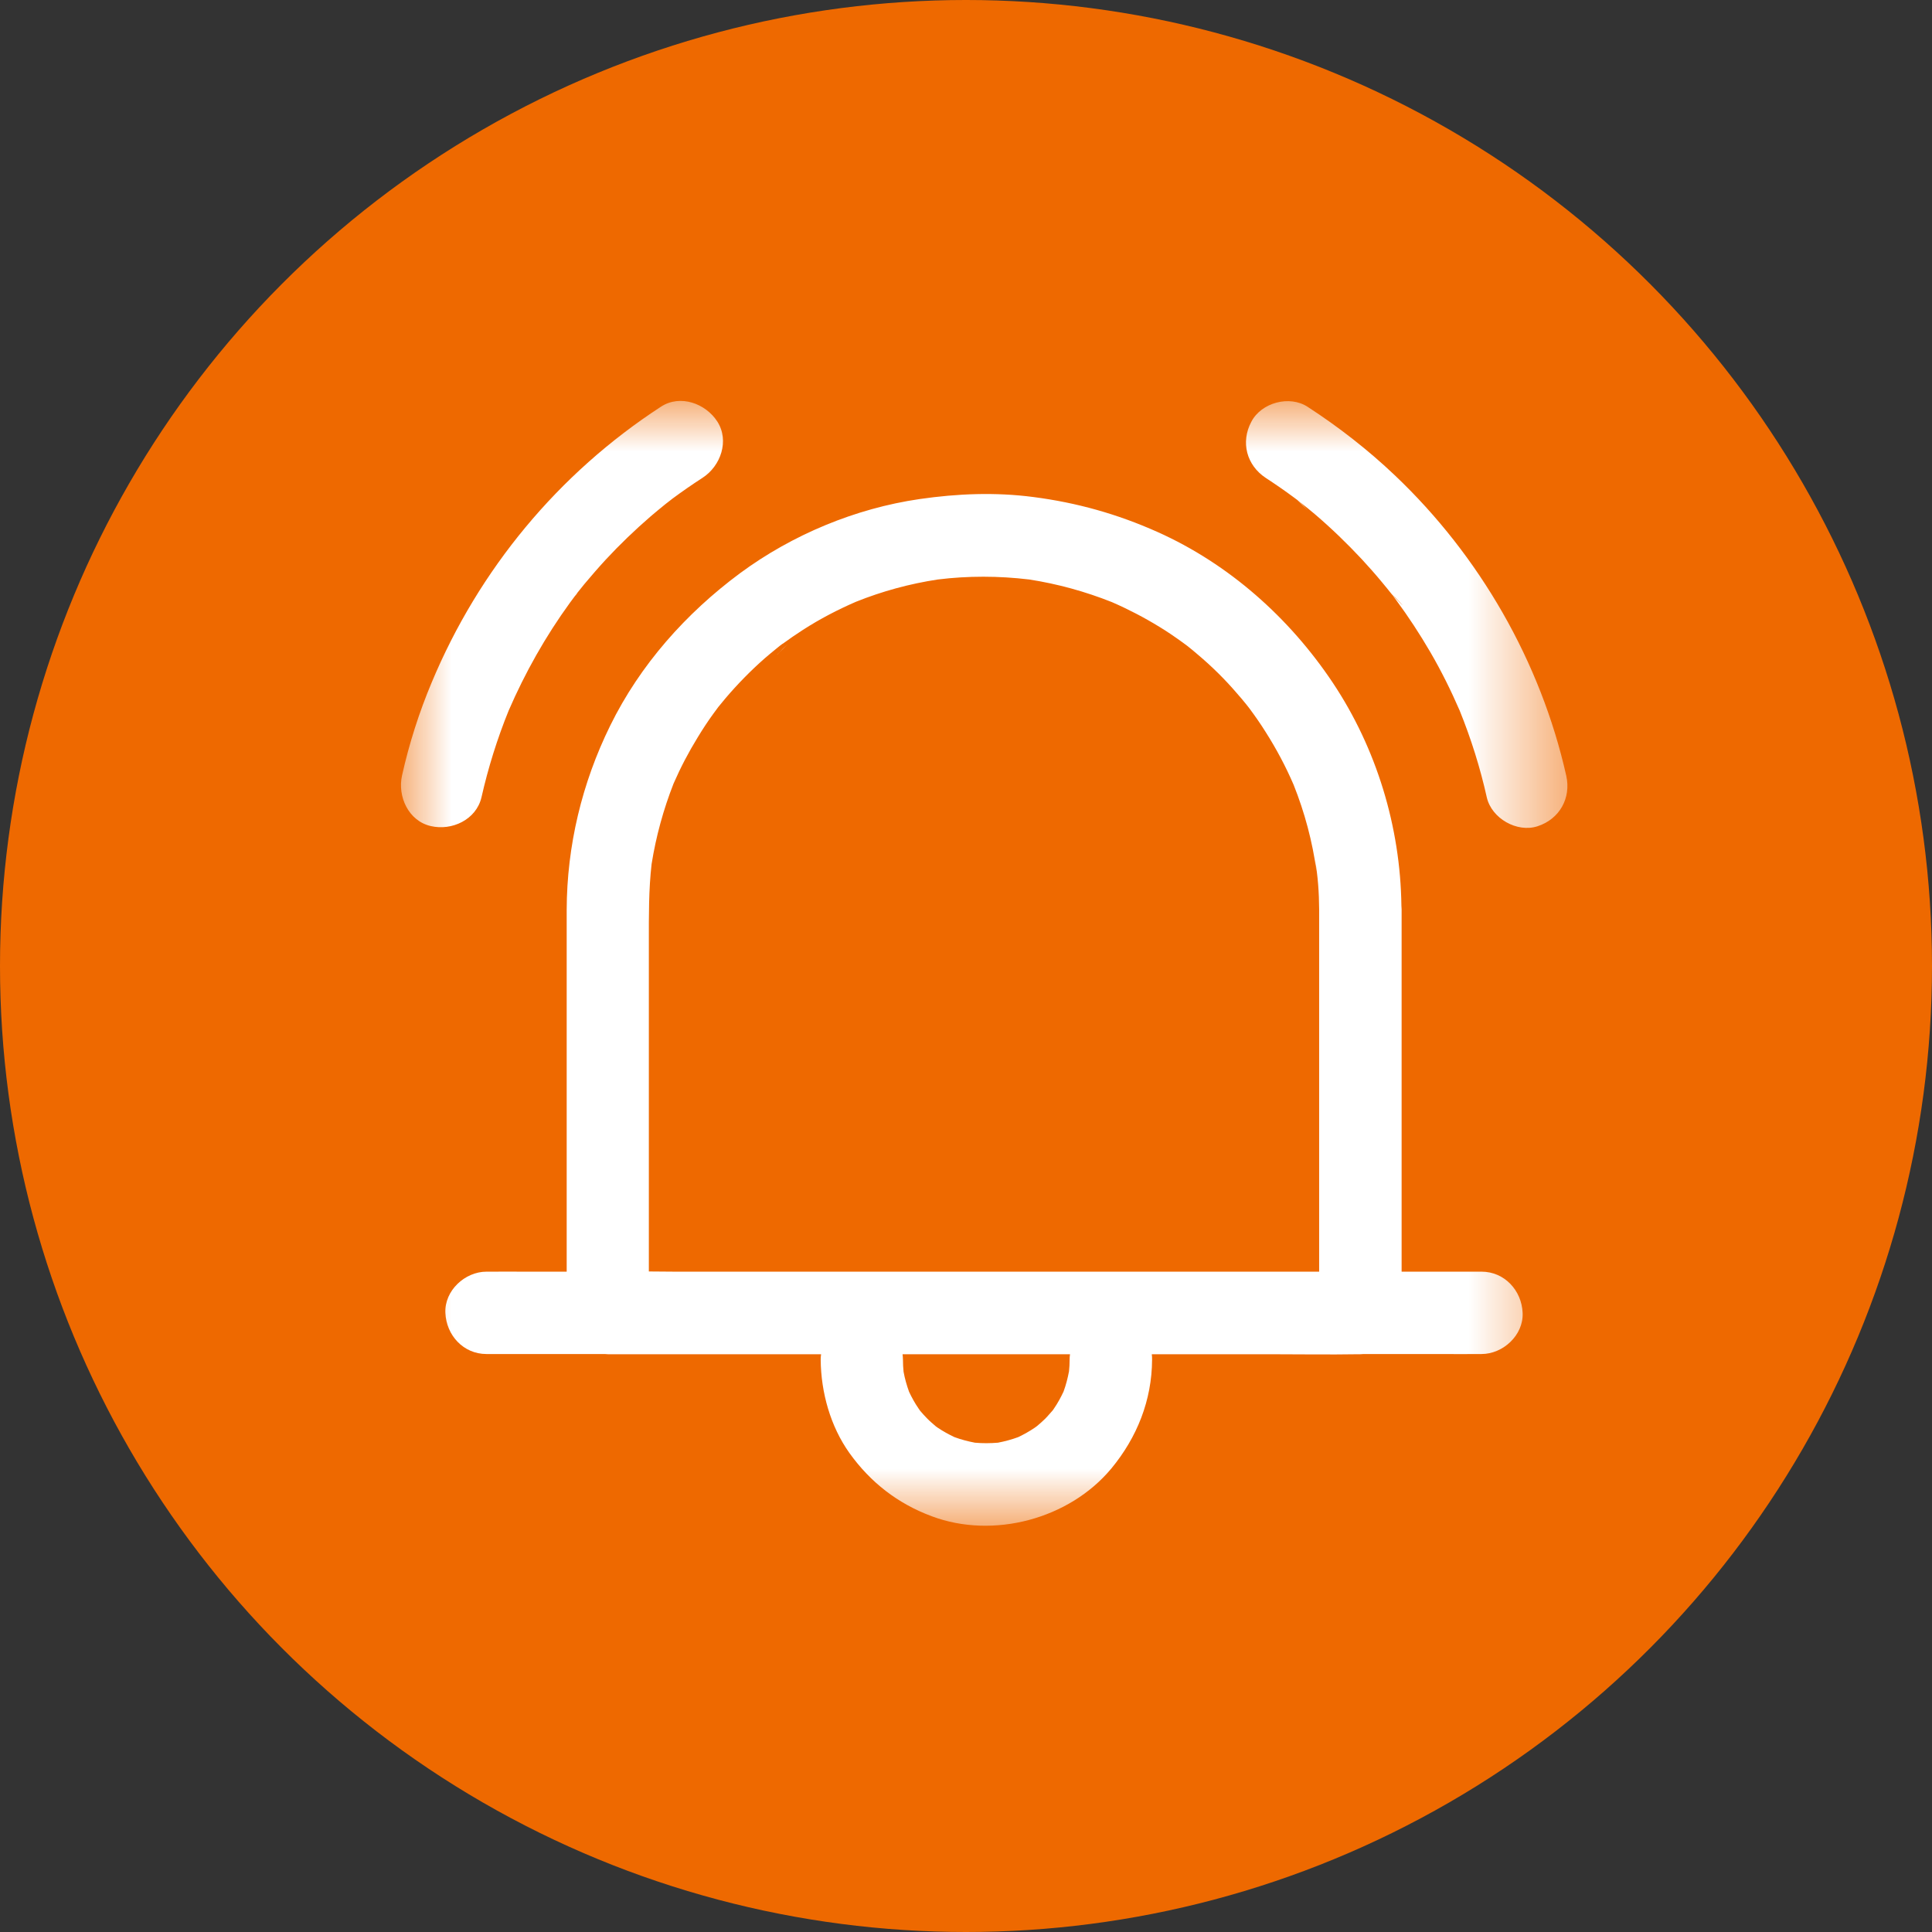 <?xml version="1.0" encoding="UTF-8"?>
<svg width="19px" height="19px" viewBox="0 0 19 19" version="1.1" xmlns="http://www.w3.org/2000/svg" xmlns:xlink="http://www.w3.org/1999/xlink">
    <rect x="0" y="0" width="19" height="19" fill="#333333" stroke="none"/>
    <!-- Generator: Sketch 56.3 (81716) - https://sketch.com -->
    <title>Group 7</title>
    <desc>Created with Sketch.</desc>
    <defs>
        <polygon id="path-1" points="0 0 11.472 0 11.472 11.062 0 11.062"></polygon>
    </defs>
    <g id="Symbols" stroke="none" stroke-width="1" fill="none" fill-rule="evenodd">
        <g id="perfil-logado" transform="translate(-126, -383)">
            <g id="Group-7" transform="translate(126, 383)">
                <circle id="Oval-2" fill="#EE6900" cx="9.5" cy="9.5" r="9.5"></circle>
                <g id="Sino" transform="translate(3.943, 3.943)">
                    <mask id="mask-2" fill="white">
                        <use xlink:href="#path-1"></use>
                    </mask>
                    <g id="Clip-2"></g>
                    <path d="M9.03,8.563 L2.696,8.563 C2.61,8.562 2.524,8.561 2.438,8.561 L2.438,5.316 C2.438,5.061 2.436,4.808 2.465,4.555 C2.508,4.284 2.581,4.018 2.681,3.763 C2.75,3.605 2.83,3.452 2.92,3.306 C2.968,3.227 3.019,3.149 3.073,3.075 C3.086,3.057 3.098,3.041 3.11,3.025 C3.115,3.018 3.118,3.014 3.121,3.01 C3.144,2.981 3.167,2.953 3.191,2.925 C3.311,2.784 3.44,2.652 3.579,2.53 C3.613,2.501 3.647,2.472 3.682,2.444 C3.687,2.439 3.693,2.435 3.699,2.43 C3.696,2.432 3.694,2.434 3.691,2.436 C3.694,2.434 3.697,2.432 3.699,2.43 C3.71,2.421 3.72,2.413 3.73,2.405 C3.745,2.393 3.766,2.378 3.749,2.392 C3.816,2.343 3.884,2.296 3.954,2.251 C4.12,2.144 4.295,2.053 4.475,1.975 C4.734,1.871 5.003,1.798 5.279,1.756 C5.578,1.719 5.88,1.72 6.179,1.756 C6.457,1.799 6.729,1.874 6.991,1.978 C7.152,2.048 7.308,2.129 7.458,2.221 C7.536,2.268 7.611,2.32 7.686,2.374 C7.703,2.386 7.719,2.398 7.736,2.411 C7.769,2.438 7.804,2.465 7.835,2.493 C7.974,2.61 8.104,2.738 8.222,2.876 C8.252,2.91 8.282,2.945 8.31,2.98 C8.32,2.993 8.33,3.005 8.34,3.018 C8.343,3.022 8.346,3.026 8.349,3.03 C8.403,3.103 8.456,3.179 8.504,3.256 C8.609,3.421 8.701,3.594 8.779,3.775 C8.888,4.048 8.964,4.333 9.004,4.625 C8.999,4.588 8.995,4.553 8.99,4.517 C9.018,4.674 9.029,4.836 9.03,4.999 L9.03,8.563 Z M6.576,9.43 C6.576,9.468 6.574,9.506 6.57,9.543 C6.557,9.612 6.54,9.678 6.516,9.743 C6.489,9.8 6.459,9.856 6.423,9.908 C6.419,9.914 6.415,9.92 6.41,9.927 C6.385,9.954 6.362,9.983 6.336,10.009 C6.31,10.035 6.284,10.057 6.256,10.081 C6.249,10.086 6.242,10.092 6.234,10.097 C6.183,10.132 6.127,10.163 6.071,10.19 C6.006,10.214 5.939,10.232 5.871,10.245 C5.796,10.251 5.721,10.252 5.645,10.245 C5.576,10.232 5.508,10.214 5.443,10.19 C5.386,10.163 5.33,10.132 5.278,10.097 C5.272,10.093 5.266,10.089 5.26,10.084 C5.232,10.059 5.203,10.036 5.177,10.009 C5.152,9.984 5.129,9.958 5.105,9.93 C5.1,9.923 5.095,9.916 5.09,9.908 C5.054,9.856 5.024,9.801 4.997,9.744 C4.974,9.68 4.955,9.614 4.943,9.547 C4.939,9.508 4.937,9.469 4.937,9.43 C4.937,9.411 4.935,9.393 4.933,9.375 L6.58,9.375 C6.577,9.393 6.576,9.411 6.576,9.43 L6.576,9.43 Z M10.627,8.563 L9.841,8.563 L9.841,4.999 C9.841,4.987 9.84,4.975 9.839,4.964 C9.829,4.188 9.594,3.416 9.164,2.771 C8.737,2.132 8.143,1.603 7.439,1.288 C7.045,1.112 6.646,1 6.22,0.945 C5.845,0.896 5.474,0.911 5.1,0.965 C4.469,1.057 3.849,1.315 3.335,1.694 C2.802,2.089 2.352,2.595 2.058,3.193 C1.78,3.758 1.632,4.375 1.63,5.004 L1.63,8.563 L1.241,8.563 C1.113,8.563 0.986,8.562 0.858,8.563 L0.841,8.563 C0.63,8.563 0.427,8.749 0.437,8.968 C0.446,9.188 0.614,9.373 0.841,9.373 L2.004,9.373 C2.014,9.374 2.025,9.375 2.035,9.375 L4.132,9.375 C4.129,9.393 4.128,9.411 4.128,9.43 C4.131,9.751 4.224,10.085 4.411,10.347 C4.618,10.636 4.886,10.844 5.219,10.968 C5.825,11.196 6.574,10.996 6.987,10.498 C7.239,10.193 7.385,9.828 7.387,9.429 C7.388,9.41 7.386,9.392 7.384,9.375 L8.526,9.375 C8.825,9.375 9.124,9.38 9.423,9.375 L9.436,9.375 C9.446,9.375 9.457,9.374 9.467,9.373 L10.228,9.373 C10.356,9.373 10.482,9.375 10.611,9.373 L10.627,9.373 C10.839,9.373 11.041,9.187 11.031,8.968 C11.022,8.748 10.853,8.563 10.627,8.563 L10.627,8.563 Z M8.817,0.975 C8.852,1.006 8.887,1.042 8.921,1.079 C8.867,1.026 8.812,0.971 8.817,0.975 L8.817,0.975 Z M11.46,3.685 C11.208,2.564 10.608,1.523 9.776,0.733 C9.512,0.482 9.222,0.256 8.917,0.058 C8.739,-0.059 8.462,0.016 8.364,0.203 C8.255,0.405 8.317,0.633 8.505,0.757 C8.6,0.819 8.693,0.883 8.783,0.95 C8.804,0.965 8.823,0.98 8.843,0.996 C8.844,0.996 8.845,0.997 8.845,0.998 C8.893,1.035 8.94,1.073 8.986,1.112 C9.149,1.251 9.302,1.399 9.448,1.555 C9.517,1.63 9.584,1.705 9.649,1.784 C9.681,1.823 9.714,1.862 9.745,1.902 C9.745,1.903 9.745,1.903 9.746,1.903 C9.732,1.886 9.72,1.869 9.735,1.889 C9.741,1.896 9.746,1.903 9.752,1.91 C9.757,1.916 9.761,1.922 9.765,1.928 C9.765,1.928 9.765,1.928 9.765,1.928 C9.773,1.938 9.78,1.948 9.788,1.959 C9.908,2.122 10.02,2.293 10.122,2.468 C10.231,2.655 10.326,2.847 10.412,3.045 C10.524,3.322 10.614,3.608 10.679,3.9 C10.727,4.106 10.976,4.248 11.177,4.183 C11.394,4.113 11.51,3.906 11.46,3.685 L11.46,3.685 Z M3.755,2.438 C3.738,2.458 3.719,2.475 3.7,2.494 C3.7,2.495 3.699,2.495 3.699,2.496 C3.755,2.44 3.787,2.408 3.803,2.392 C3.787,2.407 3.771,2.422 3.755,2.438 L3.755,2.438 Z M9.746,1.903 C9.799,1.959 9.855,2.016 9.849,2.007 C9.826,1.982 9.802,1.958 9.779,1.933 C9.768,1.923 9.756,1.913 9.746,1.903 L9.746,1.903 Z M0.792,3.898 C0.858,3.607 0.947,3.322 1.059,3.046 C1.221,2.672 1.422,2.315 1.661,1.986 C1.678,1.964 1.694,1.942 1.71,1.92 C1.714,1.915 1.733,1.894 1.734,1.888 C1.757,1.859 1.78,1.83 1.804,1.801 C1.872,1.72 1.942,1.639 2.013,1.562 C2.152,1.412 2.301,1.269 2.456,1.135 C2.503,1.095 2.55,1.056 2.597,1.018 C2.619,1 2.64,0.984 2.662,0.966 C2.557,1.052 2.646,0.98 2.67,0.961 C2.766,0.89 2.864,0.822 2.966,0.756 C3.144,0.641 3.233,0.391 3.111,0.202 C2.997,0.025 2.747,-0.067 2.558,0.056 C1.548,0.713 0.767,1.657 0.303,2.767 C0.179,3.062 0.081,3.369 0.011,3.682 C-0.036,3.889 0.074,4.131 0.294,4.181 C0.499,4.229 0.74,4.12 0.792,3.898 L0.792,3.898 Z" id="Fill-1" fill="#FFFFFF" mask="url(#mask-2)"></path>
                </g>
            </g>
        </g>
    </g>
</svg>